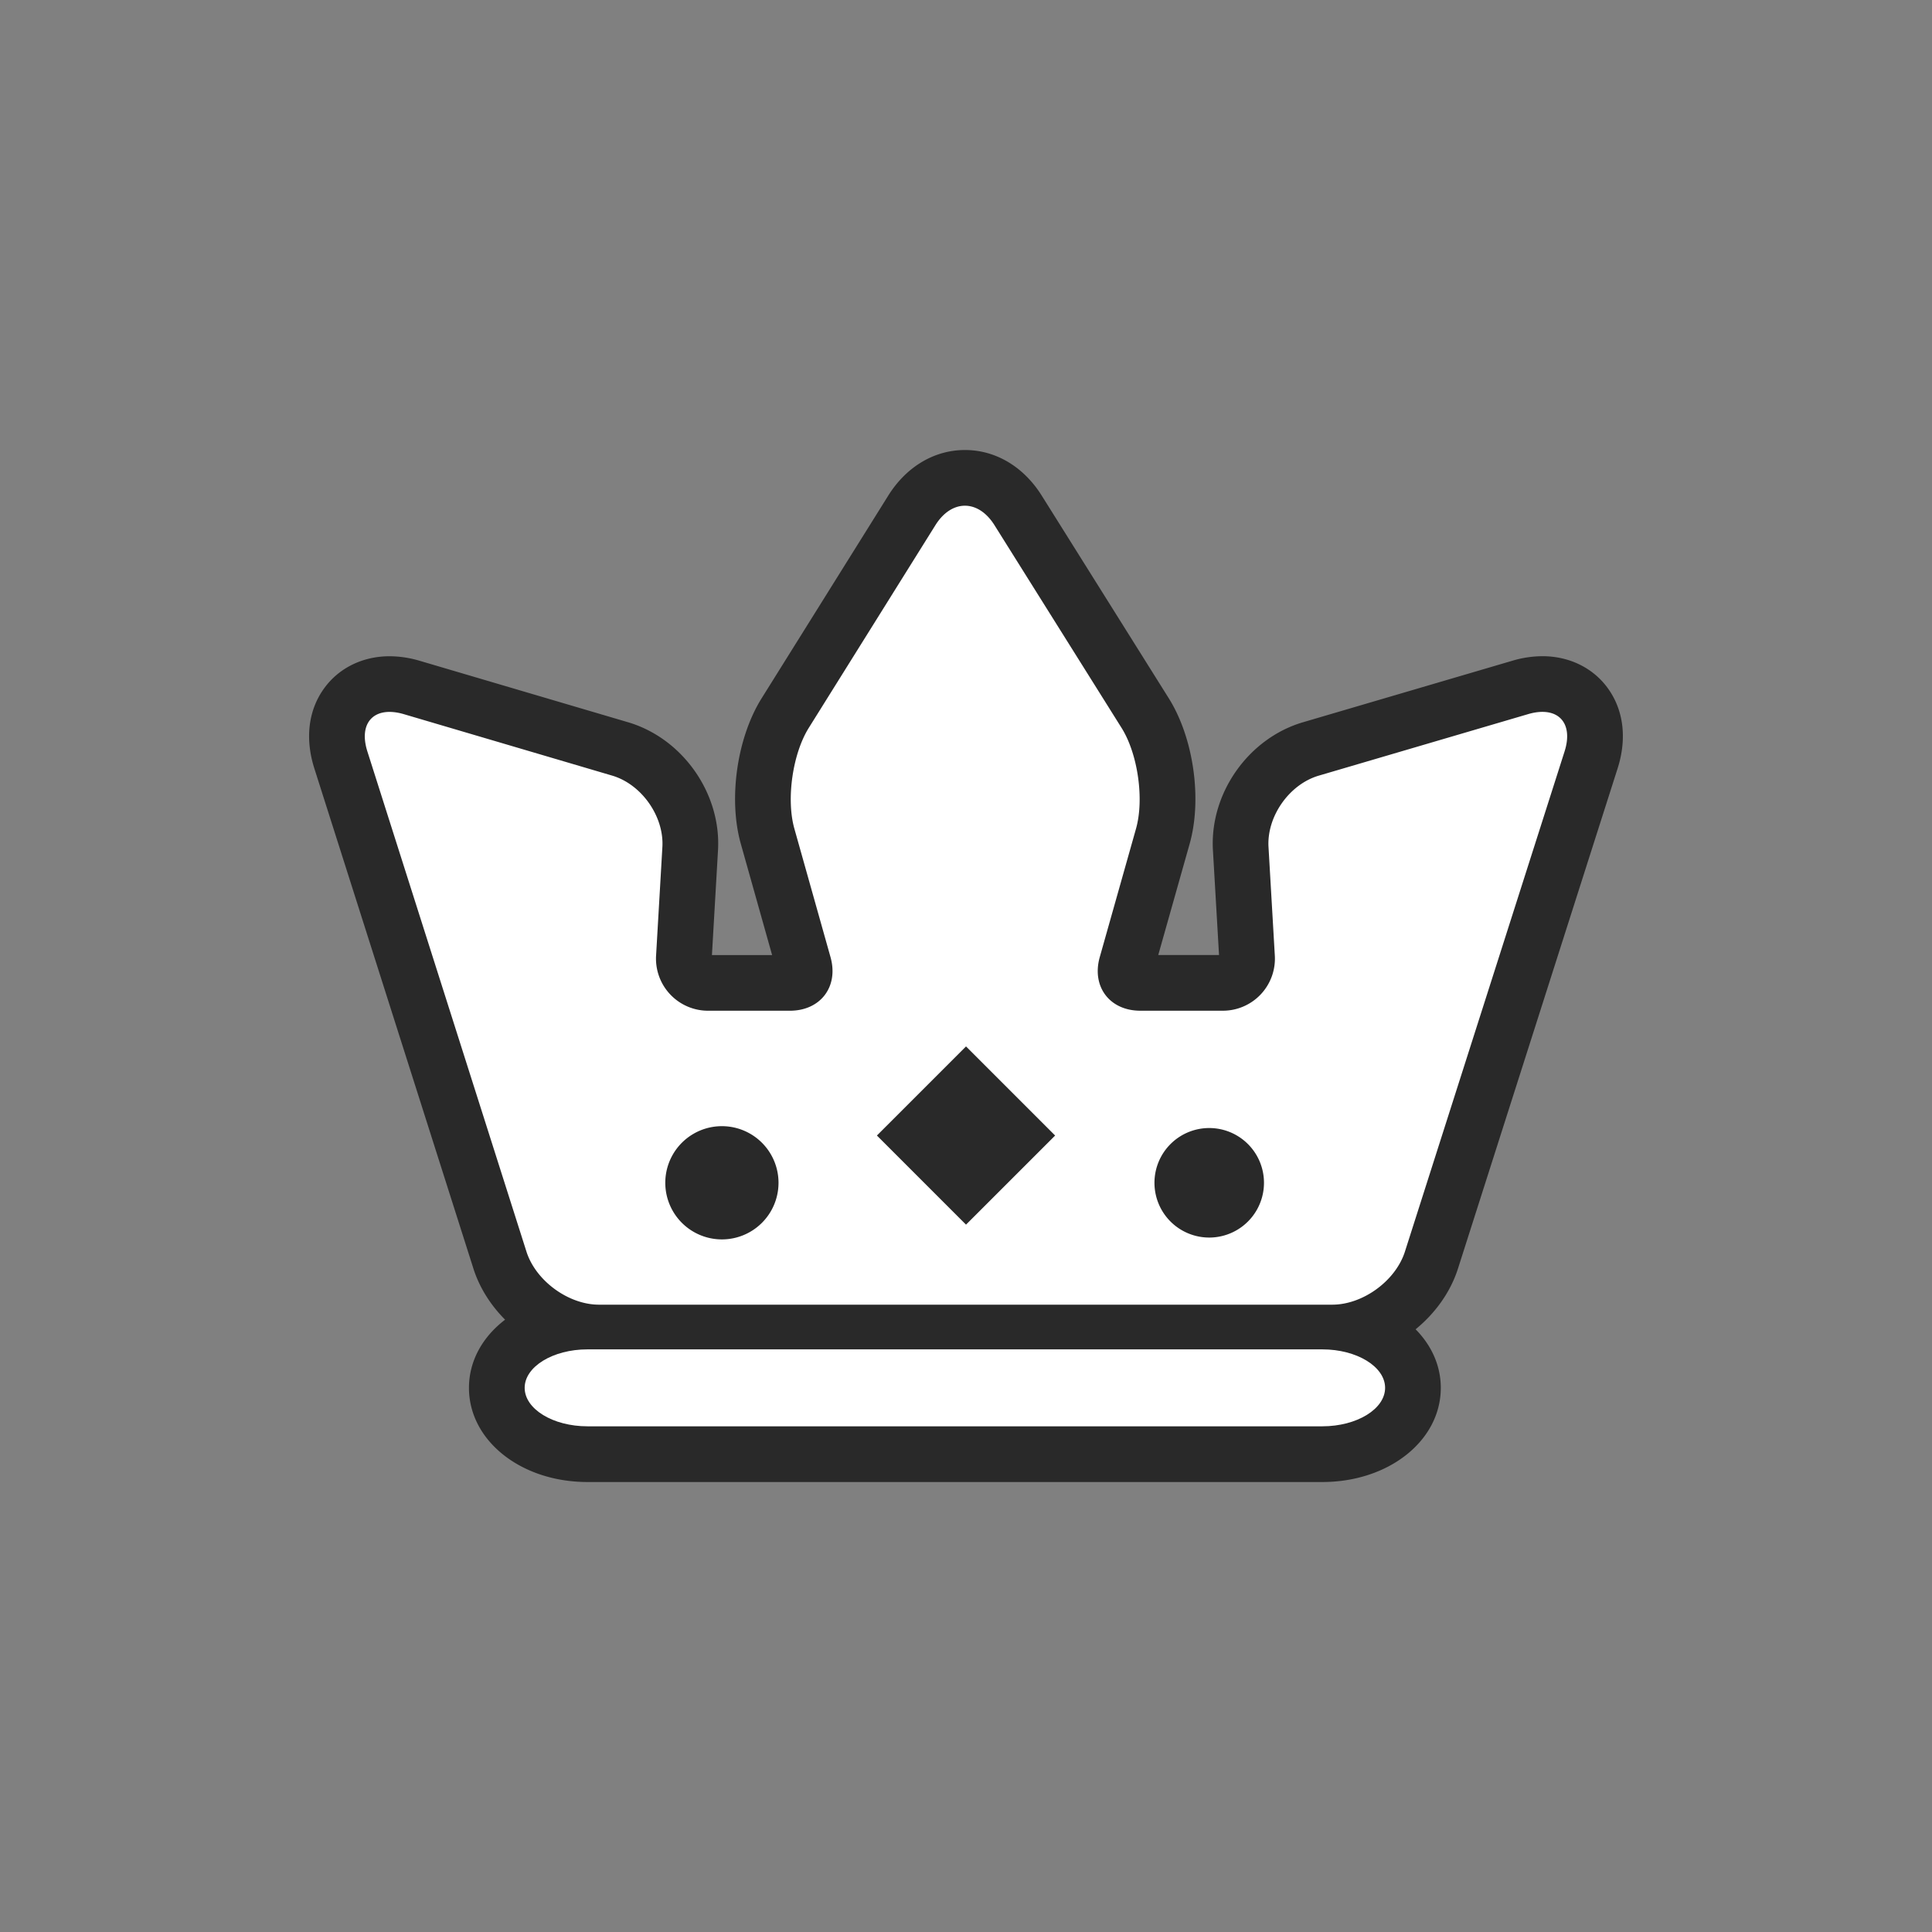 <?xml version="1.0" encoding="utf-8"?><svg xml:space="preserve" viewBox="0 0 100 100" y="0" x="0" xmlns="http://www.w3.org/2000/svg" id="圖層_1" version="1.1" width="200px" height="200px" xmlns:xlink="http://www.w3.org/1999/xlink" style="width:100%;height:100%;background-size:initial;background-repeat-y:initial;background-repeat-x:initial;background-position-y:initial;background-position-x:initial;background-origin:initial;background-image:initial;background-clip:initial;background-attachment:initial;animation-play-state:paused" ><rect x="0" y="0" width="100" height="100" fill="#808080" stroke="none"/><g class="ldl-scale" style="transform-origin:50% 50%;transform:rotate(0deg) scale(0.8, 0.8);animation-play-state:paused" ><path fill="#d1d1d1" d="M91.514 32.012c-.954-1.307-2.492-2.056-4.218-2.056a6.89 6.89 0 0 0-1.946.293l-13.545 3.98c-3.537 1.04-6.043 4.599-5.829 8.279l.395 6.783h-3.933l2.032-7.196c.819-2.901.252-6.86-1.349-9.414l-8.223-13.117c-1.174-1.873-2.984-2.948-4.964-2.948-1.984 0-3.794 1.077-4.968 2.956l-8.191 13.111c-1.595 2.554-2.161 6.511-1.345 9.41l2.025 7.199h-3.893l.393-6.783c.213-3.679-2.291-7.239-5.825-8.281l-13.474-3.974a6.935 6.935 0 0 0-1.952-.295c-1.725 0-3.262.749-4.217 2.055-1.036 1.416-1.266 3.264-.649 5.203l10.29 32.355c.396 1.245 1.12 2.376 2.052 3.311-1.446 1.102-2.338 2.657-2.338 4.411 0 3.416 3.368 6.092 7.667 6.092h47.544c4.299 0 7.666-2.676 7.666-6.092 0-1.446-.608-2.755-1.629-3.789 1.263-1.033 2.252-2.394 2.741-3.928L92.158 37.22c.62-1.942.391-3.791-.644-5.208z" style="fill:rgb(41, 41, 41);animation-play-state:paused" ></path>
<g style="animation-play-state:paused" ><path fill="#464646" d="M73.053 74.804H25.509c-2.235 0-4.063 1.12-4.063 2.489s1.828 2.489 4.063 2.489h47.544c2.235 0 4.063-1.12 4.063-2.489s-1.829-2.489-4.063-2.489z" style="fill:rgb(255, 255, 255);animation-play-state:paused" ></path>
<path fill="#464646" d="M86.365 33.705l-13.545 3.98c-1.901.559-3.363 2.635-3.248 4.613l.407 6.998a3.368 3.368 0 0 1-3.394 3.597h-5.307c-1.982 0-3.162-1.56-2.624-3.467L61 41.115c.539-1.907.118-4.842-.935-6.52l-8.223-13.117c-1.053-1.679-2.773-1.678-3.823.003l-8.19 13.11c-1.05 1.681-1.47 4.617-.933 6.525l2.338 8.309c.537 1.908-.646 3.469-2.628 3.469h-5.261a3.37 3.37 0 0 1-3.395-3.597l.406-6.998c.115-1.979-1.347-4.056-3.248-4.617l-13.473-3.974c-1.901-.561-2.965.526-2.364 2.415l10.29 32.355c.601 1.888 2.713 3.434 4.695 3.434H73.7c1.982 0 4.096-1.545 4.698-3.432l10.328-32.357c.603-1.889-.46-2.976-2.361-2.418zM34.207 67.689a3.663 3.663 0 1 1 0-7.326 3.663 3.663 0 0 1 0 7.326zm15.794-.955l-5.765-5.766 5.765-5.765 5.766 5.766-5.766 5.765zm15.795.835a3.543 3.543 0 1 1 0-7.085 3.543 3.543 0 0 1 0 7.085z" style="fill:rgb(255, 255, 255);animation-play-state:paused" ></path></g>
</g><!-- generated by https://loading.io/ --></svg>
